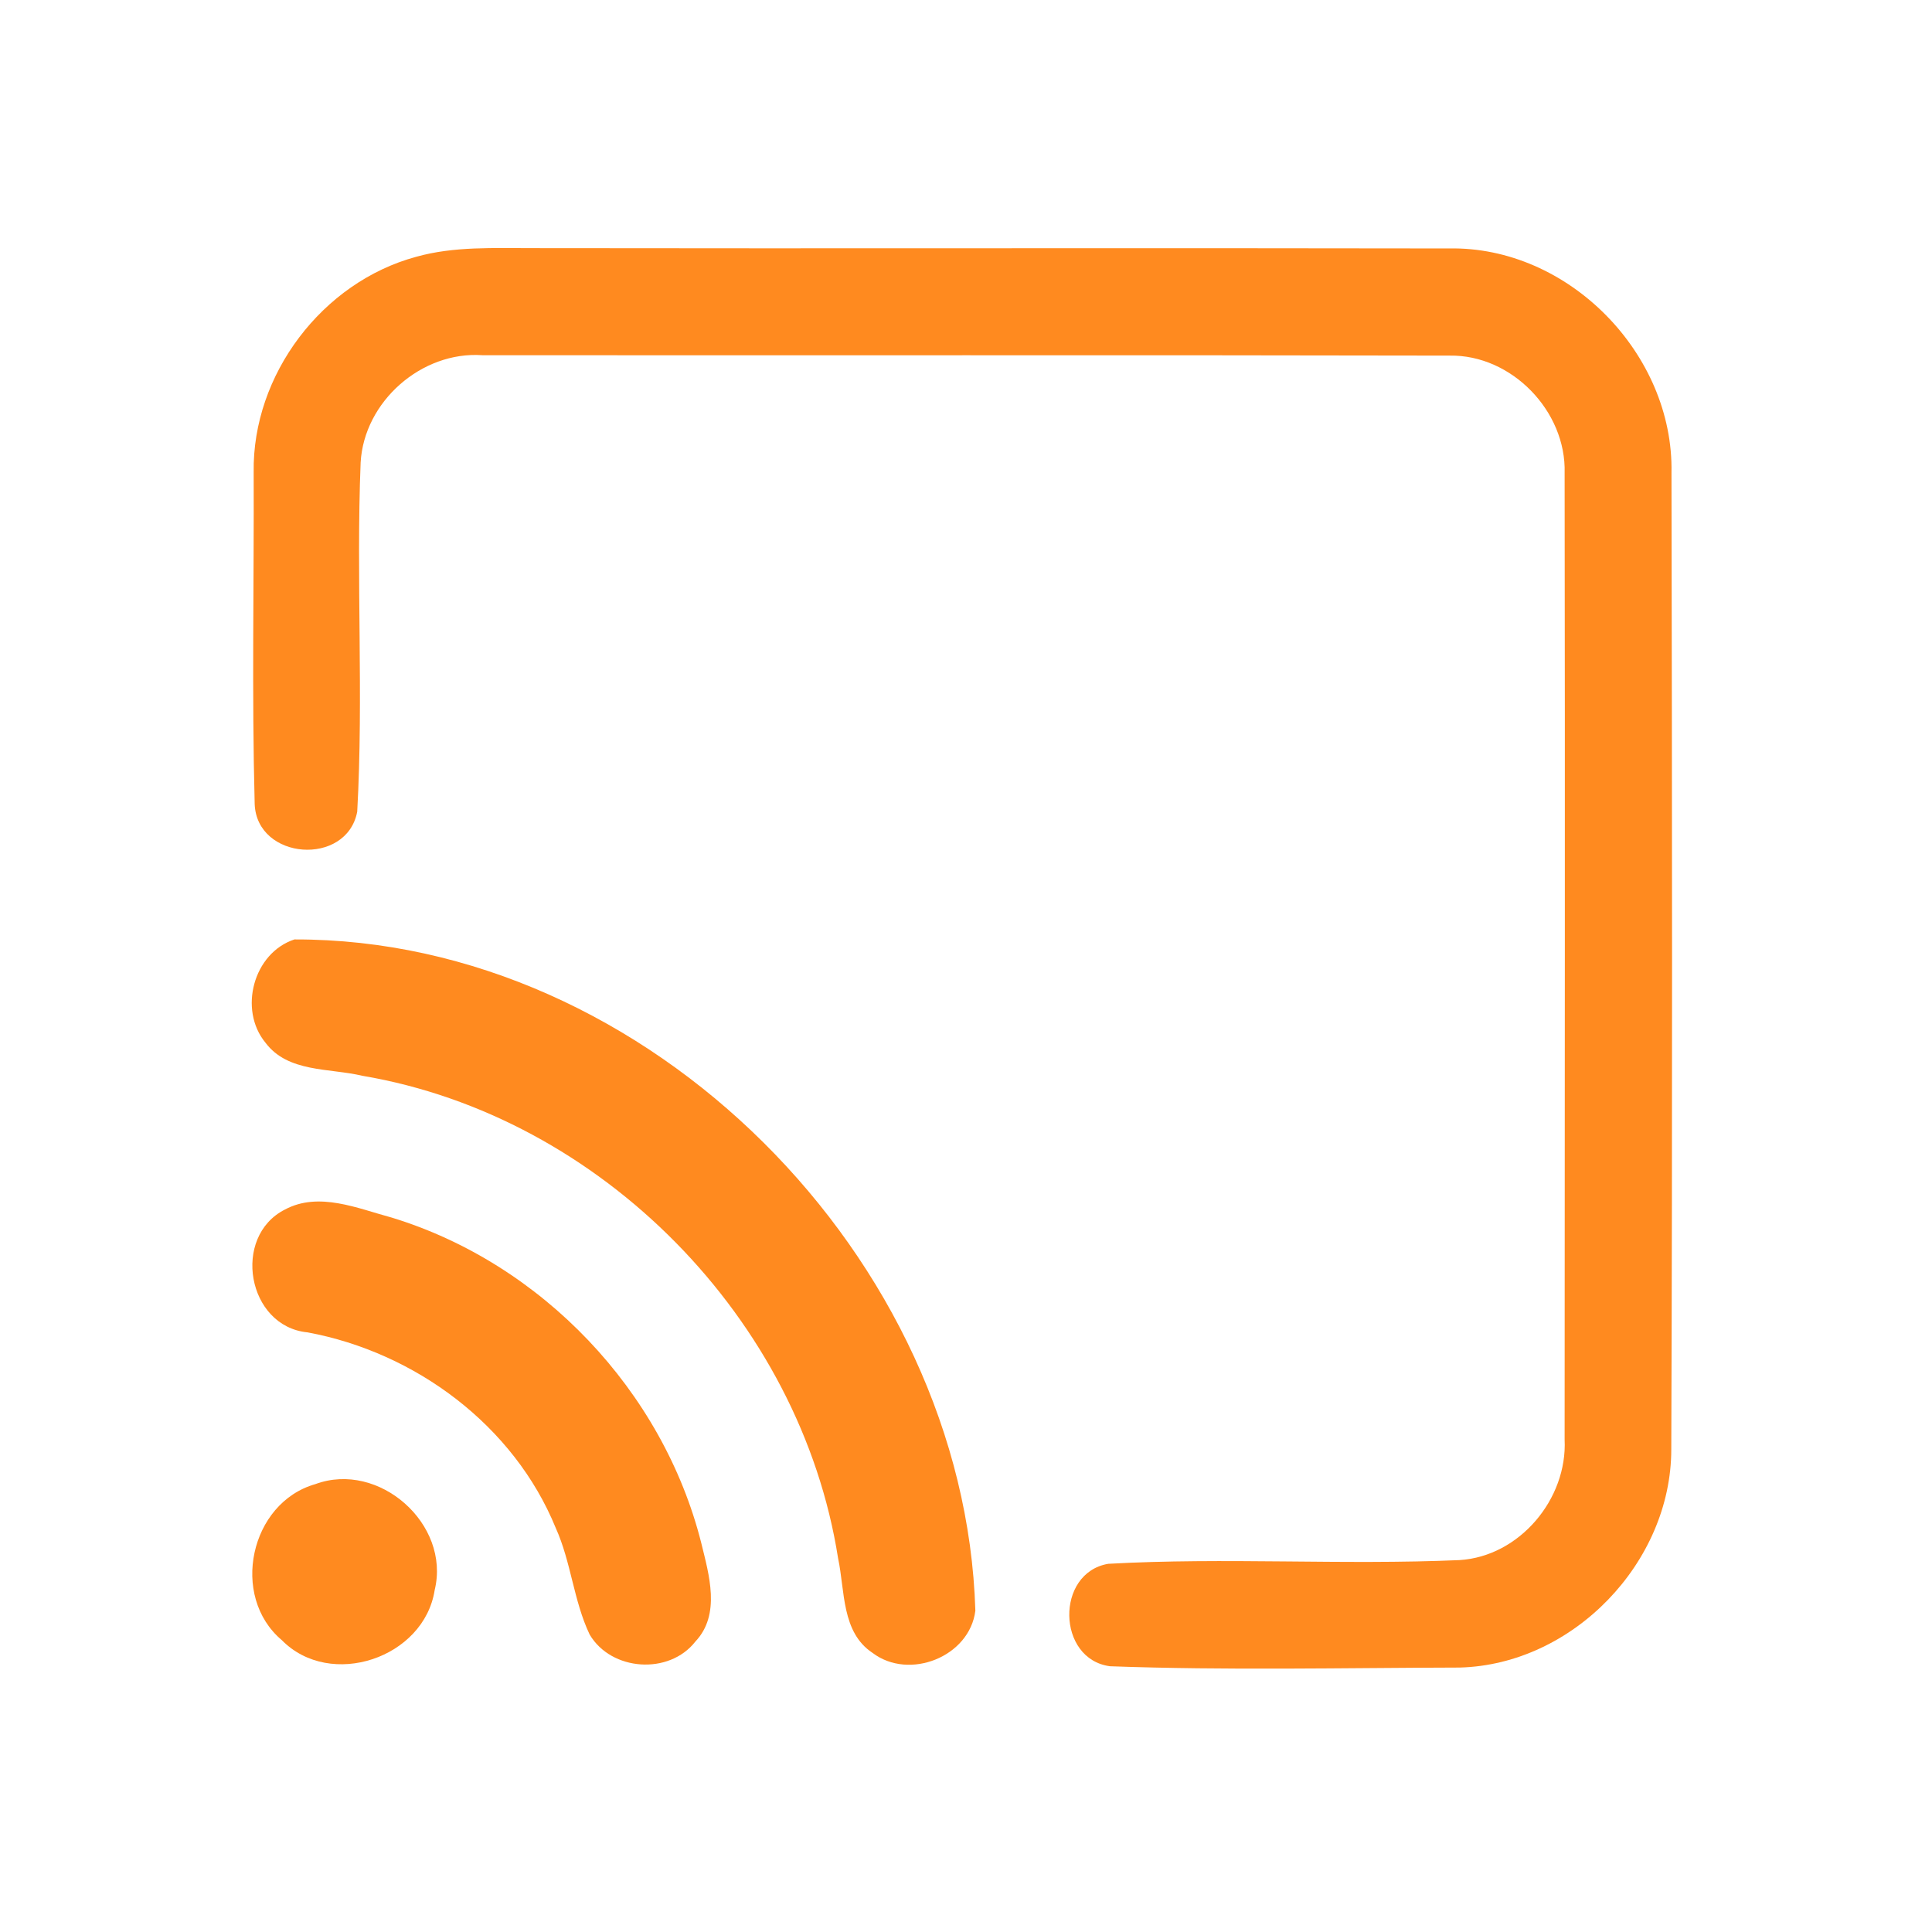 <?xml version="1.0" encoding="UTF-8" ?>
<!DOCTYPE svg PUBLIC "-//W3C//DTD SVG 1.1//EN" "http://www.w3.org/Graphics/SVG/1.1/DTD/svg11.dtd">
<svg width="192pt" height="192pt" viewBox="0 0 192 192" version="1.1" xmlns="http://www.w3.org/2000/svg">
<g id="#ff8a1fff">
<path fill="#ff8a1f" opacity="1.00" d=" M 41.36 25.52 C 45.14 24.46 49.11 24.67 53.00 24.66 C 83.33 24.71 113.65 24.63 143.98 24.69 C 155.86 24.45 166.35 35.16 166.11 46.99 C 166.17 79.34 166.21 111.69 166.09 144.04 C 166.09 155.28 156.33 165.42 145.07 165.72 C 133.49 165.75 121.88 166.01 110.31 165.59 C 105.02 164.89 104.87 156.31 110.13 155.41 C 121.74 154.76 133.42 155.55 145.05 155.04 C 151.02 154.67 155.78 148.96 155.49 143.06 C 155.50 111.04 155.54 79.02 155.49 47.01 C 155.67 40.87 150.23 35.24 144.07 35.34 C 112.03 35.27 79.98 35.33 47.94 35.30 C 41.89 34.88 36.18 39.91 35.84 45.96 C 35.38 57.52 36.14 69.13 35.50 80.67 C 34.45 86.13 25.53 85.49 25.31 79.91 C 25.02 68.93 25.25 57.93 25.21 46.94 C 25.06 37.25 32.01 28.05 41.36 25.52 Z" />
<path fill="#ff8a1f" opacity="1.00" d=" M 29.26 93.36 C 64.43 93.28 95.88 125.07 96.93 160.07 C 96.36 164.65 90.35 167.03 86.71 164.26 C 83.61 162.21 83.98 158.09 83.29 154.87 C 79.56 131.10 59.75 110.93 36.01 106.91 C 32.74 106.13 28.62 106.61 26.38 103.62 C 23.68 100.34 25.18 94.70 29.26 93.36 Z" />
<path fill="#ff8a1f" opacity="1.00" d=" M 28.32 120.20 C 31.69 118.40 35.53 120.09 38.92 121.00 C 53.84 125.55 65.88 138.22 69.69 153.34 C 70.46 156.49 71.65 160.44 69.11 163.13 C 66.50 166.48 60.75 166.08 58.60 162.44 C 57.00 159.08 56.76 155.24 55.23 151.85 C 51.07 141.66 41.29 134.40 30.57 132.41 C 24.56 131.83 23.00 122.89 28.32 120.20 Z" />
<path fill="#ff8a1f" opacity="1.00" d=" M 31.34 147.49 C 37.66 145.15 44.79 151.46 43.20 158.01 C 42.15 164.78 32.84 167.91 28.01 163.00 C 22.83 158.64 24.84 149.34 31.34 147.49 Z" />
</g>
</svg>
